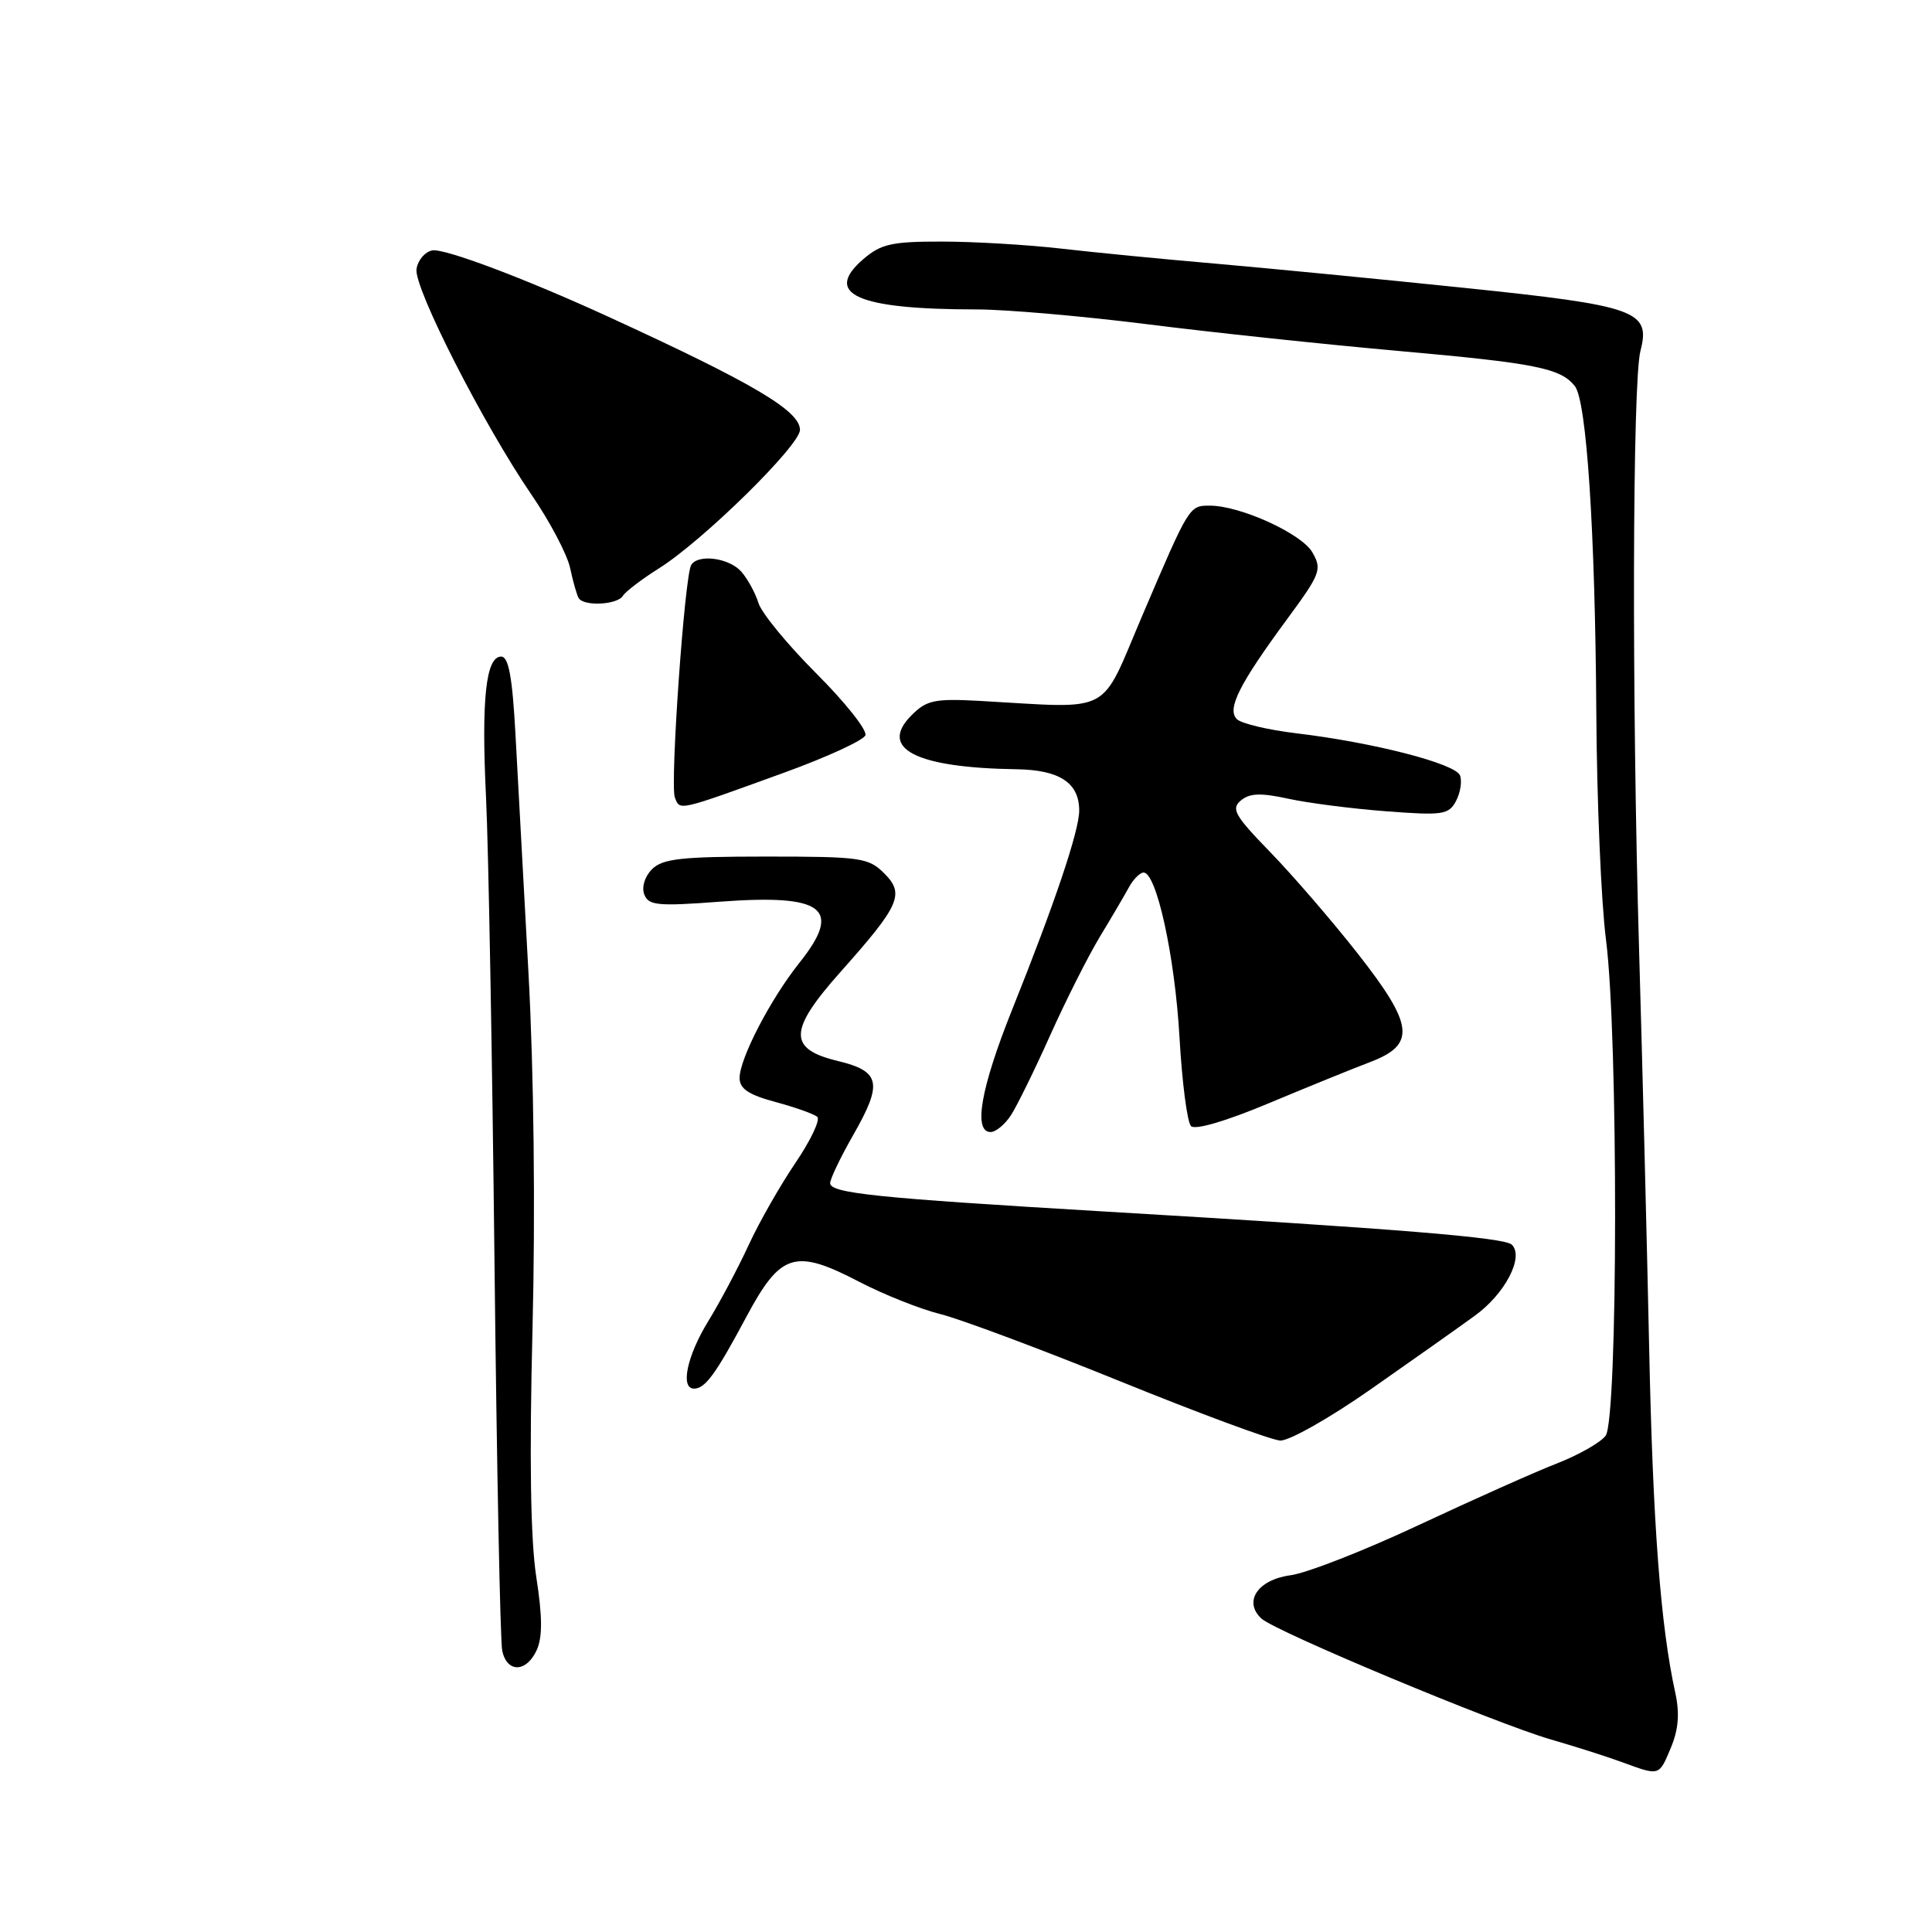 <?xml version="1.0" encoding="UTF-8" standalone="no"?>
<!DOCTYPE svg PUBLIC "-//W3C//DTD SVG 1.1//EN" "http://www.w3.org/Graphics/SVG/1.1/DTD/svg11.dtd" >
<svg xmlns="http://www.w3.org/2000/svg" xmlns:xlink="http://www.w3.org/1999/xlink" version="1.1" viewBox="0 0 256 256">
 <g >
 <path fill="currentColor"
d=" M 221.40 231.58 C 222.41 229.16 222.58 227.04 221.99 224.33 C 220.03 215.42 219.01 202.00 218.52 178.50 C 218.23 164.75 217.63 141.12 217.19 126.00 C 216.21 92.30 216.31 50.56 217.37 46.48 C 218.75 41.18 216.86 40.51 194.00 38.14 C 182.72 36.97 167.88 35.53 161.00 34.93 C 154.12 34.34 144.90 33.44 140.50 32.93 C 136.10 32.43 129.04 32.01 124.81 32.01 C 118.17 32.00 116.74 32.32 114.39 34.34 C 109.01 38.97 113.59 41.00 129.39 41.00 C 133.30 41.00 143.47 41.89 152.00 42.96 C 160.53 44.04 175.51 45.63 185.29 46.50 C 203.47 48.12 206.76 48.77 208.67 51.15 C 210.24 53.11 211.37 70.39 211.52 94.50 C 211.59 106.05 212.16 119.55 212.80 124.50 C 214.44 137.19 214.40 188.09 212.75 190.25 C 212.06 191.15 209.16 192.80 206.31 193.91 C 203.45 195.02 195.23 198.69 188.03 202.06 C 180.83 205.44 173.17 208.44 171.00 208.73 C 166.66 209.31 164.71 212.22 167.15 214.47 C 169.01 216.19 198.13 228.35 205.50 230.49 C 208.80 231.44 213.07 232.81 215.00 233.52 C 219.93 235.33 219.82 235.36 221.40 231.58 Z  M 71.12 218.64 C 71.89 216.94 71.88 214.21 71.06 208.96 C 70.30 204.03 70.13 193.28 70.56 176.07 C 70.95 160.57 70.74 142.03 70.03 129.00 C 69.39 117.17 68.61 102.89 68.30 97.25 C 67.89 89.70 67.39 87.00 66.41 87.00 C 64.38 87.00 63.77 92.64 64.40 105.63 C 64.72 112.16 65.22 139.77 65.52 167.00 C 65.82 194.23 66.28 217.51 66.55 218.75 C 67.19 221.69 69.76 221.63 71.12 218.64 Z  M 181.63 184.09 C 187.06 180.29 193.27 175.91 195.42 174.34 C 199.43 171.44 201.97 166.57 200.33 164.93 C 199.37 163.97 185.32 162.83 146.00 160.51 C 116.15 158.74 110.00 158.11 110.00 156.77 C 110.00 156.21 111.38 153.33 113.07 150.37 C 117.00 143.50 116.67 141.95 111.00 140.58 C 104.40 138.99 104.47 136.54 111.36 128.80 C 119.25 119.94 119.91 118.46 117.16 115.72 C 115.09 113.65 114.05 113.50 101.51 113.50 C 90.28 113.50 87.80 113.78 86.40 115.17 C 85.43 116.14 85.00 117.55 85.37 118.52 C 85.93 119.98 87.14 120.10 95.37 119.48 C 109.21 118.45 111.69 120.36 105.90 127.61 C 102.09 132.39 98.00 140.27 98.00 142.84 C 98.00 144.26 99.19 145.06 102.75 146.02 C 105.36 146.72 107.86 147.61 108.29 147.99 C 108.72 148.37 107.42 151.11 105.40 154.09 C 103.38 157.07 100.58 161.97 99.19 165.00 C 97.79 168.03 95.38 172.57 93.82 175.11 C 91.02 179.69 90.12 184.00 91.96 184.00 C 93.44 184.00 94.83 182.10 98.89 174.50 C 103.45 165.98 105.32 165.40 113.92 169.88 C 117.12 171.54 121.93 173.46 124.62 174.13 C 127.30 174.80 138.05 178.82 148.50 183.06 C 158.95 187.30 168.46 190.82 169.63 190.88 C 170.80 190.95 176.20 187.89 181.63 184.09 Z  M 133.97 147.75 C 134.77 146.51 137.11 141.75 139.16 137.17 C 141.21 132.60 144.16 126.75 145.71 124.17 C 147.27 121.60 149.00 118.65 149.56 117.62 C 150.12 116.58 150.98 115.68 151.48 115.62 C 153.20 115.40 155.68 126.65 156.29 137.45 C 156.63 143.42 157.31 148.71 157.82 149.22 C 158.36 149.76 162.47 148.56 168.11 146.19 C 173.28 144.03 179.30 141.58 181.50 140.75 C 187.65 138.42 187.37 135.87 179.93 126.38 C 176.53 122.05 171.30 115.99 168.32 112.92 C 163.60 108.06 163.09 107.17 164.43 106.06 C 165.60 105.09 167.07 105.04 170.73 105.84 C 173.35 106.41 179.18 107.16 183.68 107.50 C 191.17 108.07 191.95 107.96 192.93 106.14 C 193.51 105.04 193.75 103.52 193.46 102.75 C 192.85 101.18 181.98 98.38 171.73 97.16 C 168.00 96.71 164.47 95.87 163.89 95.29 C 162.55 93.95 164.18 90.69 170.54 82.05 C 174.98 76.02 175.20 75.45 173.89 73.18 C 172.46 70.70 164.34 67.00 160.31 67.00 C 157.57 67.00 157.59 66.98 151.39 81.50 C 145.63 94.98 147.75 93.87 129.78 92.87 C 123.85 92.55 122.78 92.77 120.79 94.77 C 116.37 99.18 121.32 101.73 134.68 101.93 C 140.39 102.01 143.00 103.72 143.00 107.40 C 143.00 110.08 139.76 119.70 134.12 133.77 C 129.96 144.15 128.93 150.00 131.26 150.00 C 131.95 150.00 133.17 148.99 133.97 147.75 Z  M 103.85 102.40 C 109.54 100.34 114.41 98.10 114.67 97.43 C 114.92 96.75 112.01 93.08 108.18 89.25 C 104.36 85.43 100.90 81.22 100.50 79.90 C 100.09 78.58 99.07 76.71 98.23 75.75 C 96.62 73.92 92.51 73.37 91.59 74.86 C 90.71 76.27 88.77 103.96 89.42 105.66 C 90.11 107.44 89.68 107.54 103.85 102.40 Z  M 82.53 78.96 C 82.88 78.39 85.04 76.74 87.33 75.30 C 93.13 71.66 106.00 59.02 106.00 56.96 C 106.00 54.43 99.77 50.75 80.50 41.92 C 69.51 36.88 58.86 32.88 57.28 33.18 C 56.30 33.37 55.36 34.48 55.19 35.66 C 54.84 38.15 64.06 56.25 70.43 65.56 C 72.86 69.10 75.15 73.46 75.54 75.25 C 75.92 77.04 76.43 78.84 76.68 79.25 C 77.34 80.37 81.79 80.15 82.53 78.96 Z "/>
</g>
</svg>